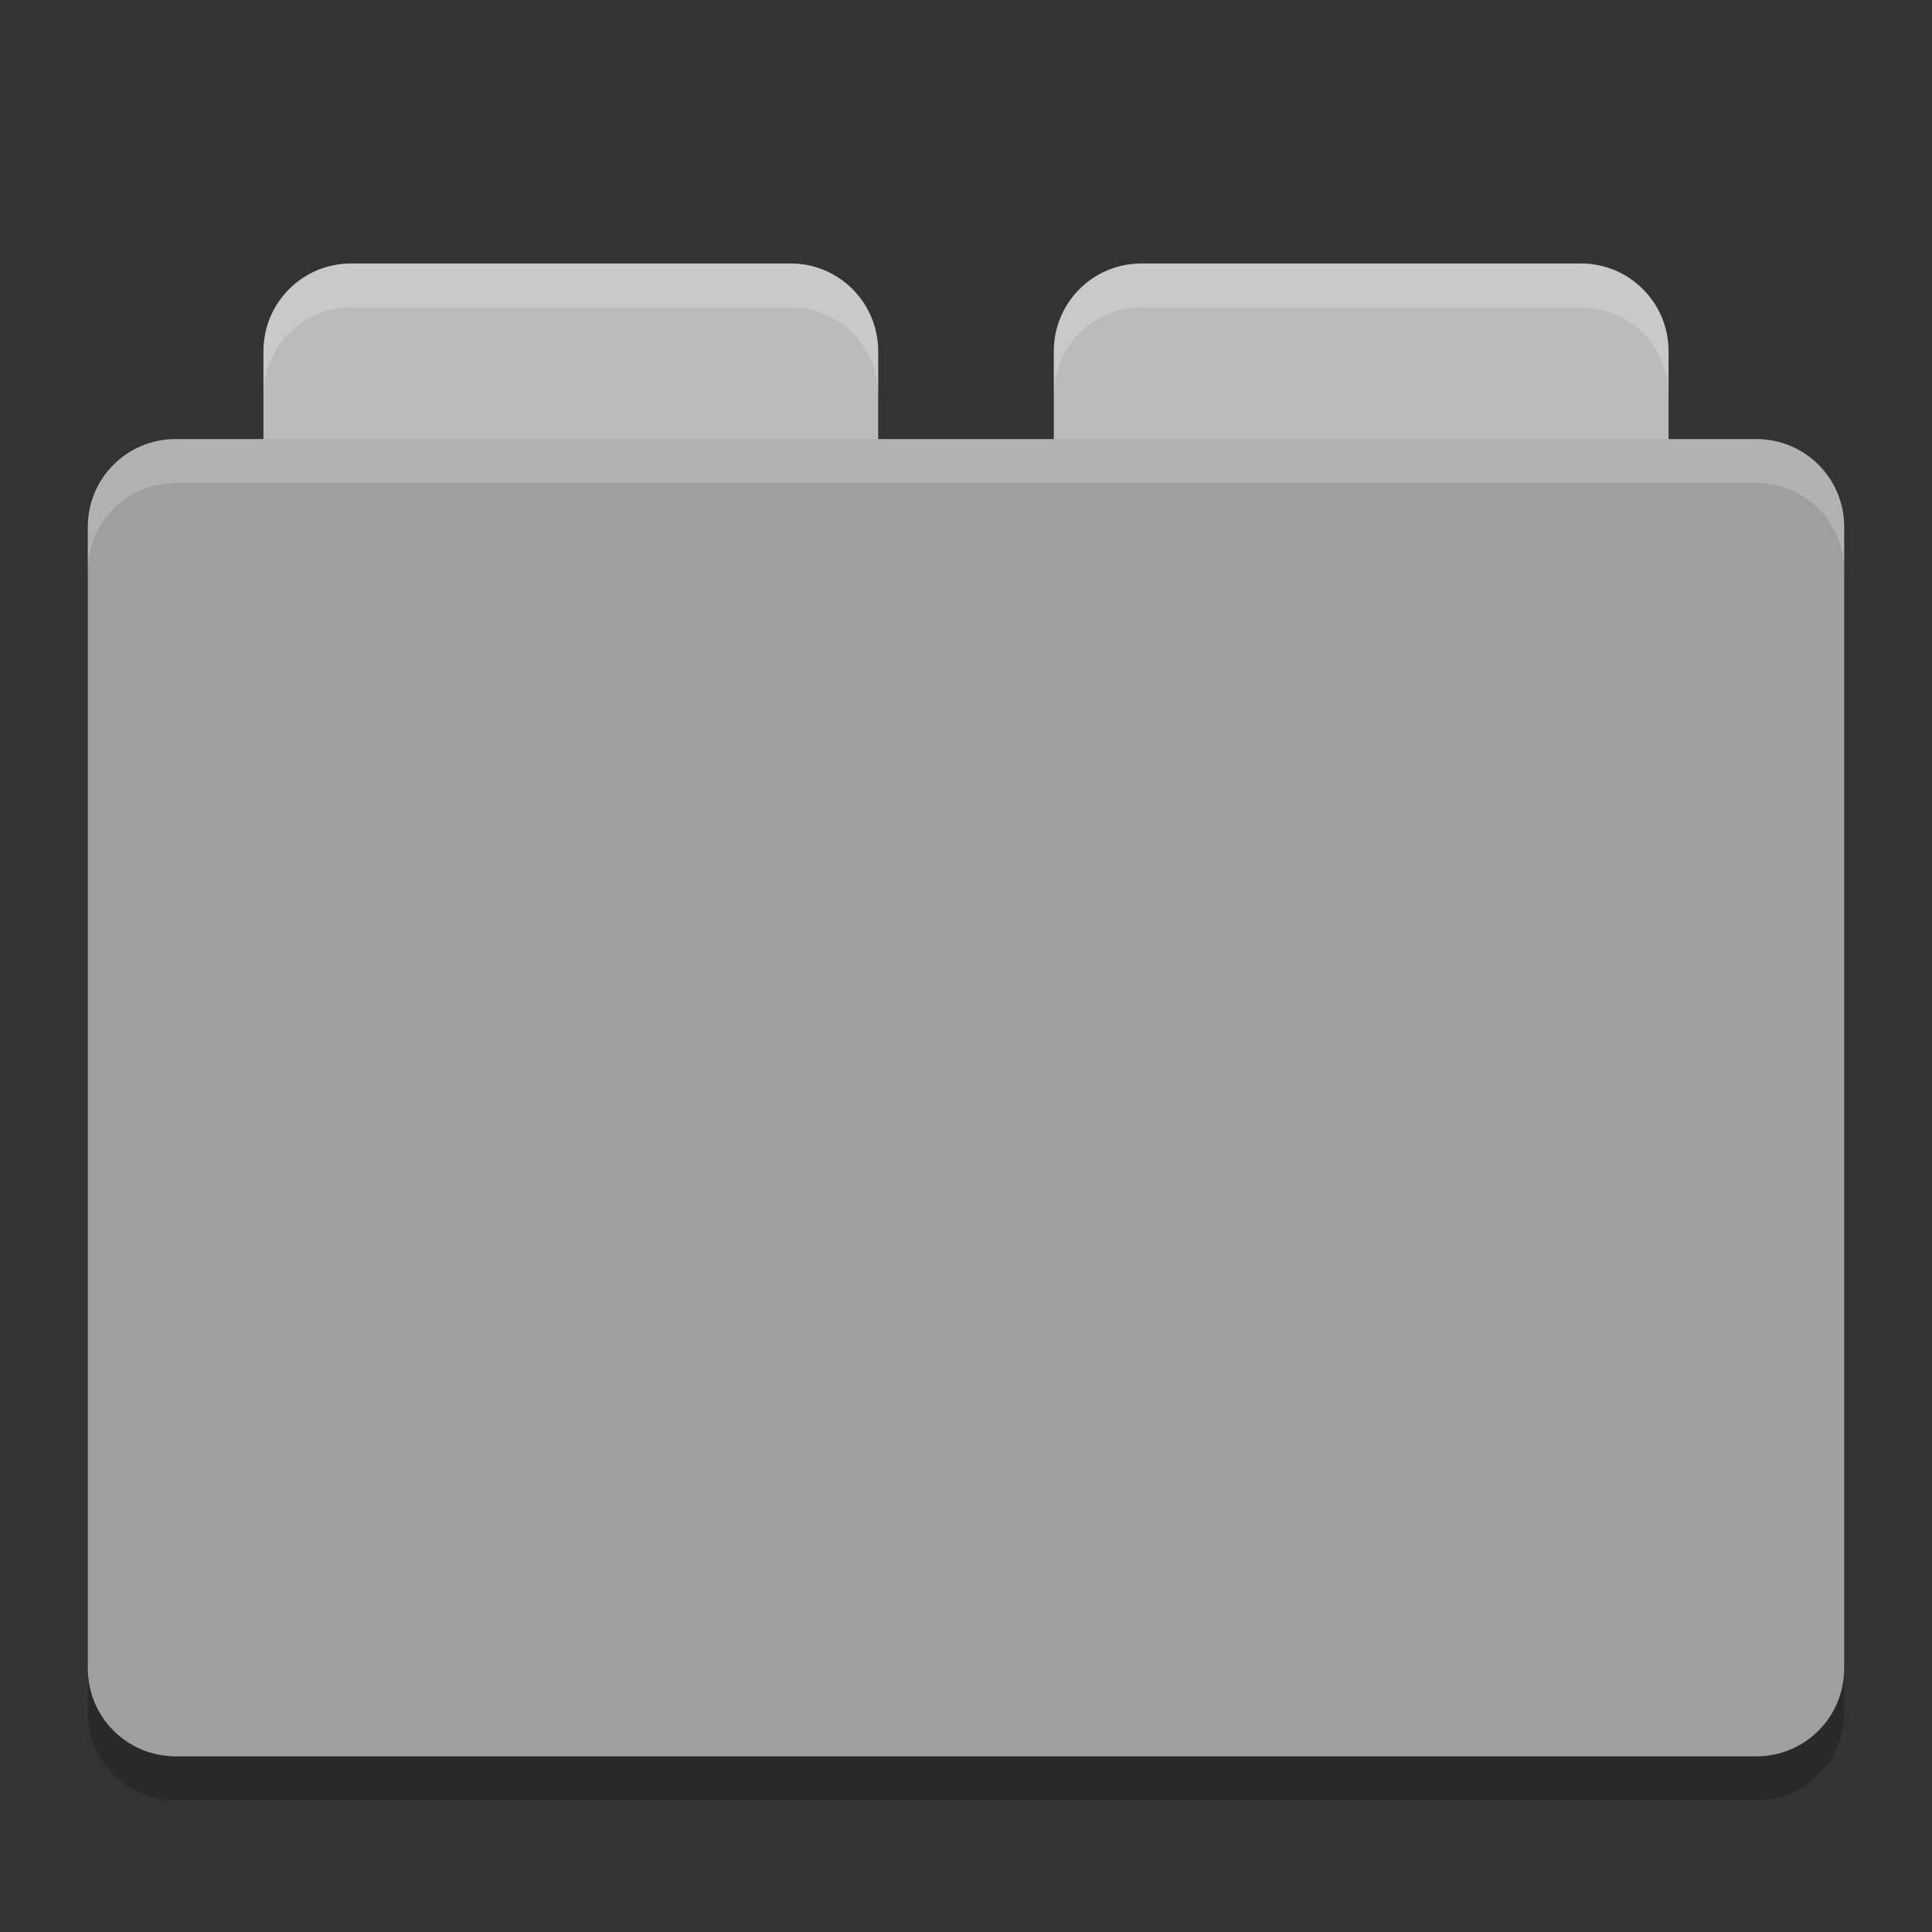 <svg xmlns="http://www.w3.org/2000/svg" width="22" height="22" version="1">
 <rect width="100%" height="100%" fill="#333333" stroke="none"/>
 <g transform="translate(-1 -.5)">
  <path fill="#bbbbbb" d="m5 3.5c-0.554 0-1 0.446-1 1v1c0 0.554 0.446 1 1 1h5c0.554 0 1-0.446 1-1v-1c0-0.554-0.446-1-1-1h-5zm9 0c-0.554 0-1 0.446-1 1v1c0 0.554 0.446 1 1 1h5c0.554 0 1-0.446 1-1v-1c0-0.554-0.446-1-1-1h-5z"/>
  <path fill="#fff" opacity=".2" d="m5 3.5c-0.554 0-1 0.446-1 1v0.5c0-0.554 0.446-1 1-1h5c0.554 0 1 0.446 1 1v-0.5c0-0.554-0.446-1-1-1h-5zm9 0c-0.554 0-1 0.446-1 1v0.5c0-0.554 0.446-1 1-1h5c0.554 0 1 0.446 1 1v-0.5c0-0.554-0.446-1-1-1h-5z"/>
 </g>
 <path fill="#9f9f9f" d="m21 19v-13c0-0.554-0.446-1-1-1h-18c-0.554 0-1 0.446-1 1v13c0 0.554 0.446 1 1 1h18c0.554 0 1-0.446 1-1z"/>
 <path opacity=".2" d="m2 20.5c-0.554 0-1-0.446-1-1v-0.5c0 0.554 0.446 1 1 1h18c0.554 0 1-0.446 1-1v0.5c0 0.554-0.446 1-1 1h-18z"/>
 <path fill="#fff" opacity=".2" d="m2 5c-0.554 0-1 0.446-1 1v0.5c0-0.554 0.446-1 1-1h18c0.554 0 1 0.446 1 1v-0.5c0-0.554-0.446-1-1-1h-18z"/>
</svg>
